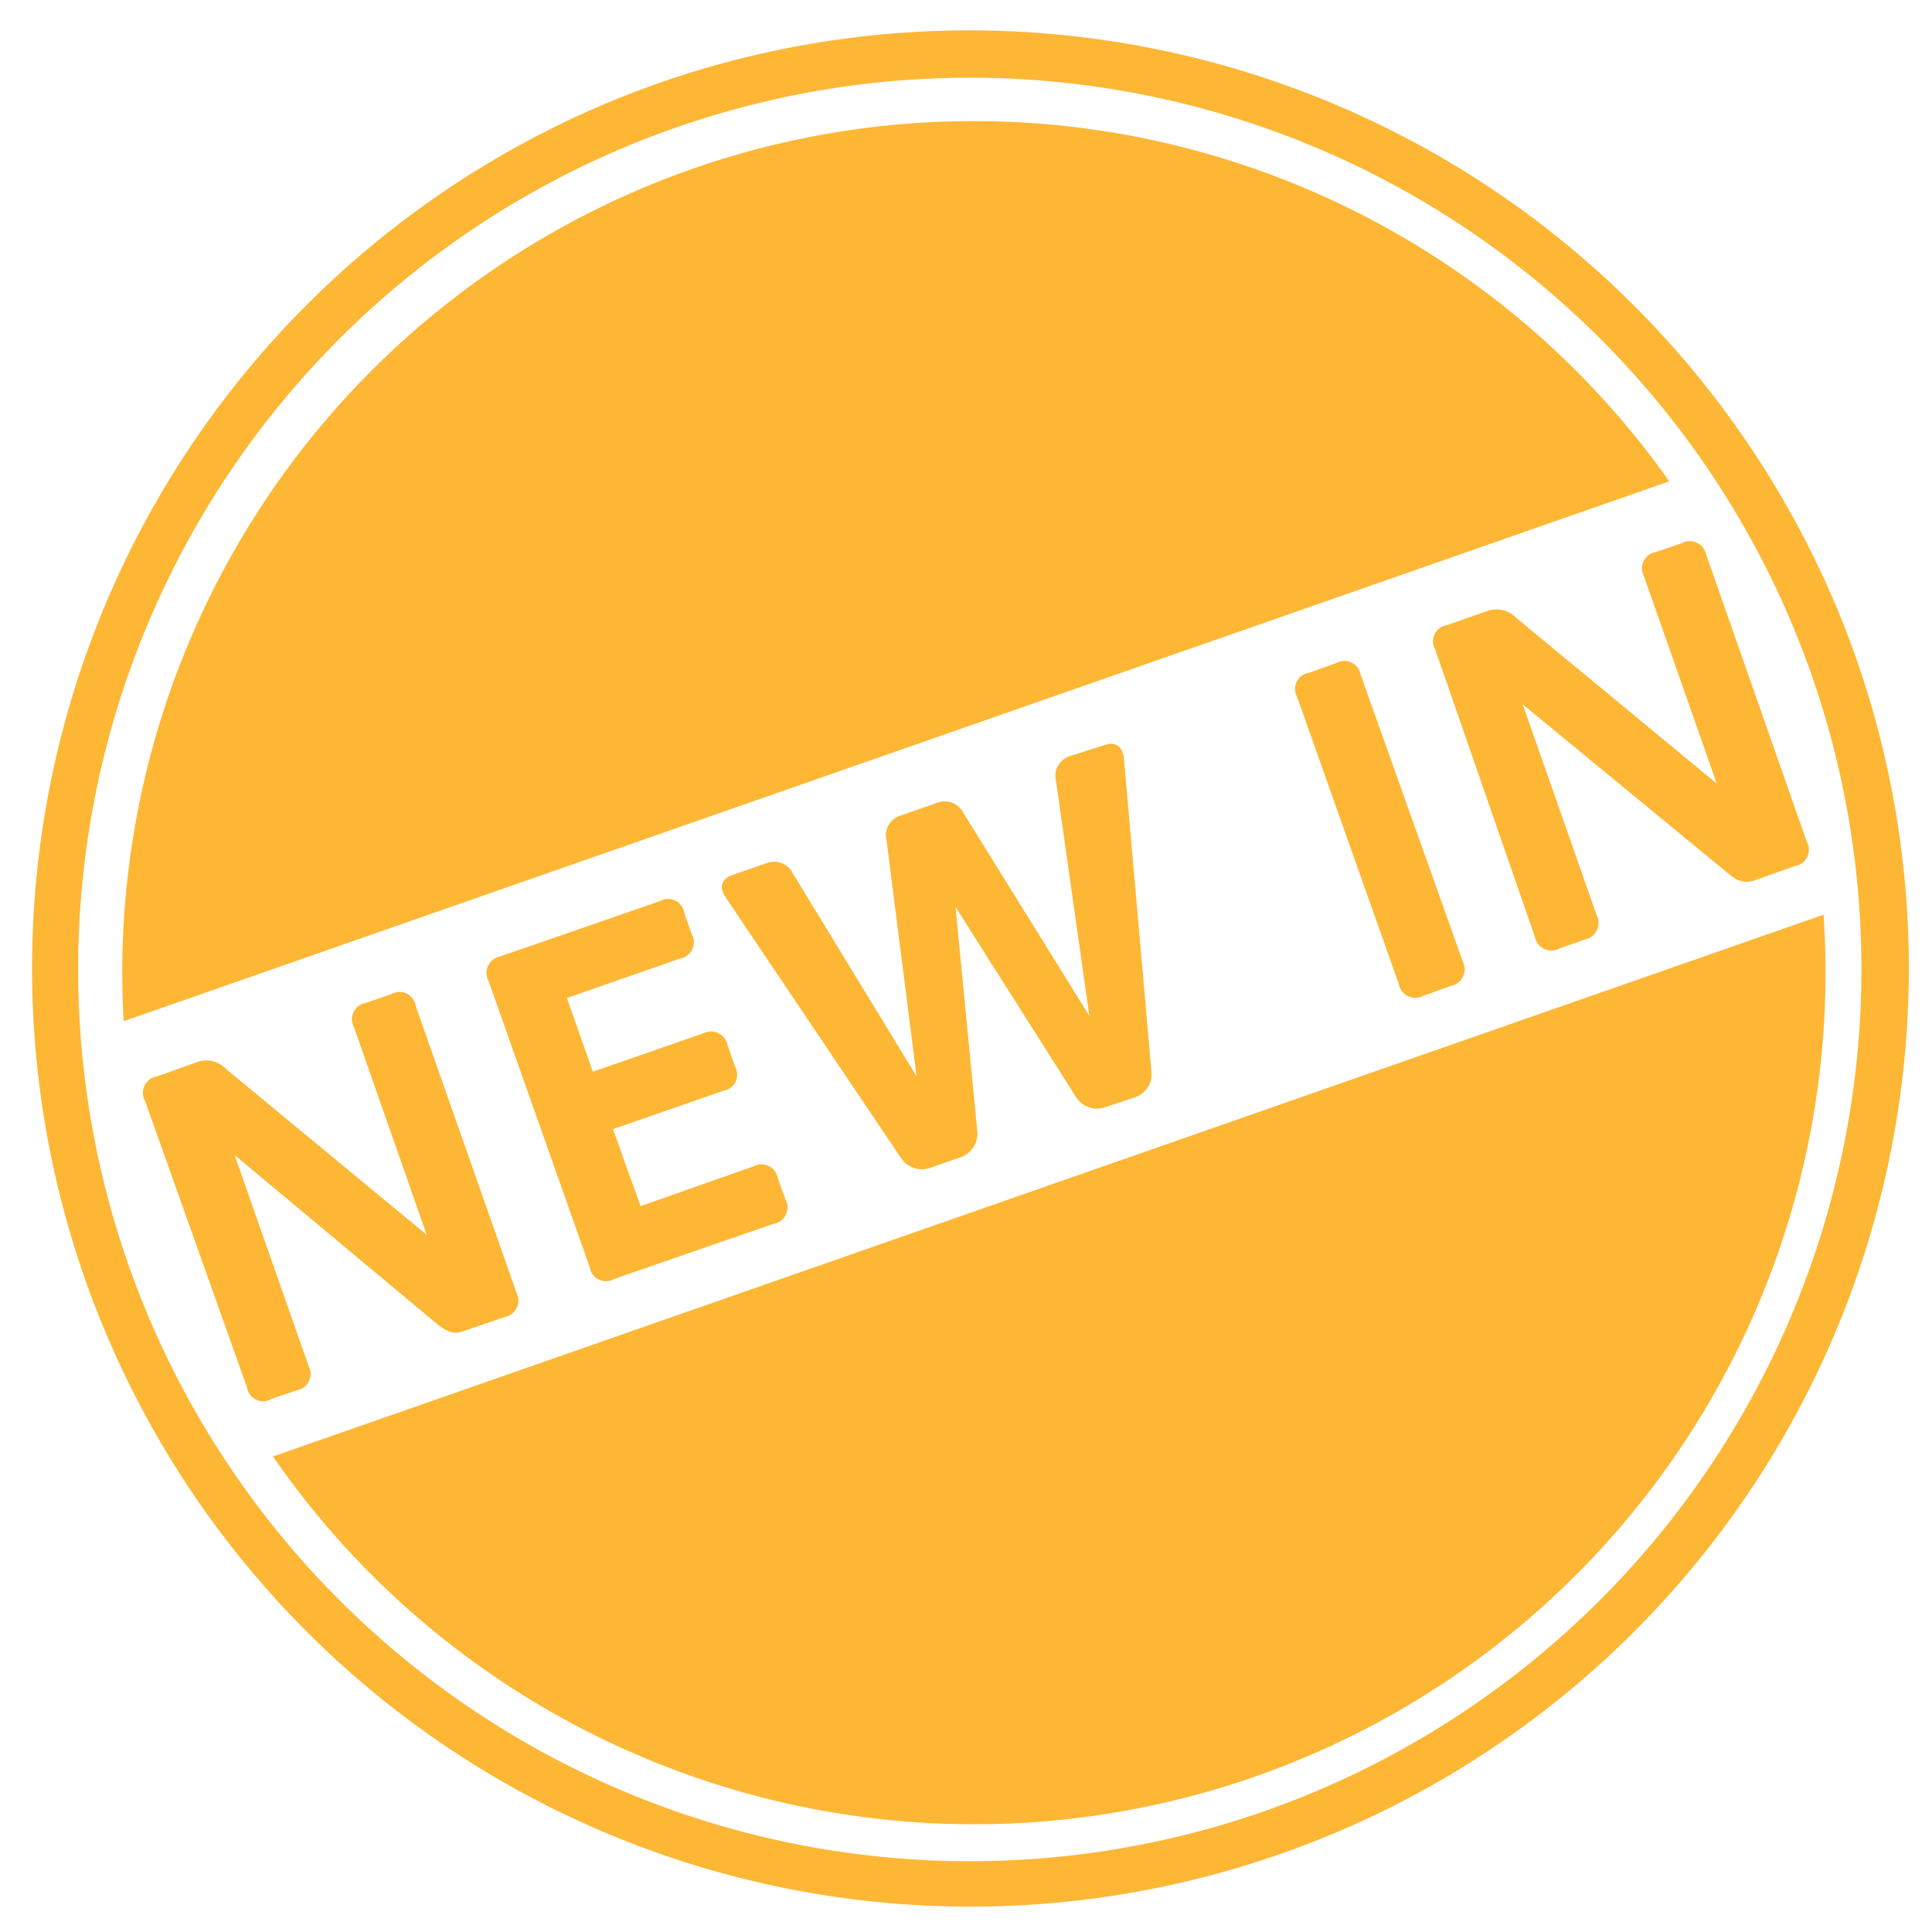<svg id="Layer_1" data-name="Layer 1" xmlns="http://www.w3.org/2000/svg" viewBox="0 0 70 70"><defs><style>.cls-1{fill:none;}.cls-2{fill:#fdb735;}</style></defs><title>Untitled-1</title><path class="cls-1" d="M24.47,4.62A32.31,32.31,0,1,0,65.64,24.46,32.34,32.34,0,0,0,24.47,4.62Zm21,59.75A30.87,30.87,0,0,1,9.89,52.77l-1,.36L3.34,37.37,4.48,37a30.86,30.86,0,0,1,56-19.56l1.33-.47L67.31,32.7l-1.24.44A30.86,30.86,0,0,1,45.47,64.37Z"/><path class="cls-2" d="M23.9,3a34,34,0,1,0,43.37,20.9A34.07,34.07,0,0,0,23.9,3ZM45.79,65.63A32.31,32.31,0,1,1,65.64,24.46,32.34,32.34,0,0,1,45.79,65.63Z"/><path class="cls-2" d="M25.11,6.11A30.86,30.86,0,0,0,4.48,37l56-19.56A30.86,30.86,0,0,0,25.11,6.11Z"/><path class="cls-2" d="M45.47,64.37a30.86,30.86,0,0,0,20.6-31.23L9.89,52.77A30.87,30.87,0,0,0,45.47,64.37Z"/><path class="cls-2" d="M5.26,39.9A.6.6,0,0,1,5.69,39l1.51-.54a1,1,0,0,1,1,.28l7.26,6,0,0-2.63-7.51a.6.6,0,0,1,.42-.89l.93-.32a.59.59,0,0,1,.88.42l3.65,10.39a.61.61,0,0,1-.43.89l-1.48.51c-.39.14-.64,0-1-.29L8.5,41.85l0,0,2.68,7.64a.6.6,0,0,1-.42.88l-.93.32a.59.59,0,0,1-.88-.42Z"/><path class="cls-2" d="M17.7,35.54a.61.61,0,0,1,.43-.89l5.78-2a.59.59,0,0,1,.88.42l.27.77a.6.6,0,0,1-.42.89l-4.1,1.43.94,2.67,4-1.39a.61.61,0,0,1,.88.43l.27.77a.59.59,0,0,1-.42.88l-4,1.39,1,2.79,4.09-1.44a.6.6,0,0,1,.88.43l.28.77a.6.6,0,0,1-.43.88l-5.78,2a.59.59,0,0,1-.88-.42Z"/><path class="cls-2" d="M26.29,32.51c-.29-.44-.07-.69.25-.81l1.28-.44a.75.75,0,0,1,.91.39L33.21,39l0,0-1.09-8.56a.74.74,0,0,1,.45-.87l1.43-.5a.76.76,0,0,1,.91.39l4.56,7.35h0l-1.21-8.53a.74.74,0,0,1,.46-.87L40,27c.33-.11.64-.06.72.46l1,11.37a.88.88,0,0,1-.58.92L40,40.13a.9.9,0,0,1-1-.36l-4.38-6.91,0,0L35.41,41a.9.9,0,0,1-.58.92l-1.17.41a.92.92,0,0,1-1-.35Z"/><path class="cls-2" d="M47,25.26a.59.59,0,0,1,.42-.88l1-.36a.6.6,0,0,1,.88.43L53,34.84a.61.61,0,0,1-.43.88l-1,.36a.61.61,0,0,1-.89-.43Z"/><path class="cls-2" d="M52,23.53a.59.59,0,0,1,.42-.88l1.52-.53a1,1,0,0,1,1,.27l7.26,6h0l-2.64-7.52A.6.6,0,0,1,60,20l.93-.32a.61.61,0,0,1,.89.42l3.64,10.39a.6.6,0,0,1-.43.89l-1.47.52c-.4.13-.65,0-1-.3l-7.39-6.08h0l2.68,7.64a.61.61,0,0,1-.43.88l-.93.33a.61.61,0,0,1-.88-.43Z"/></svg>